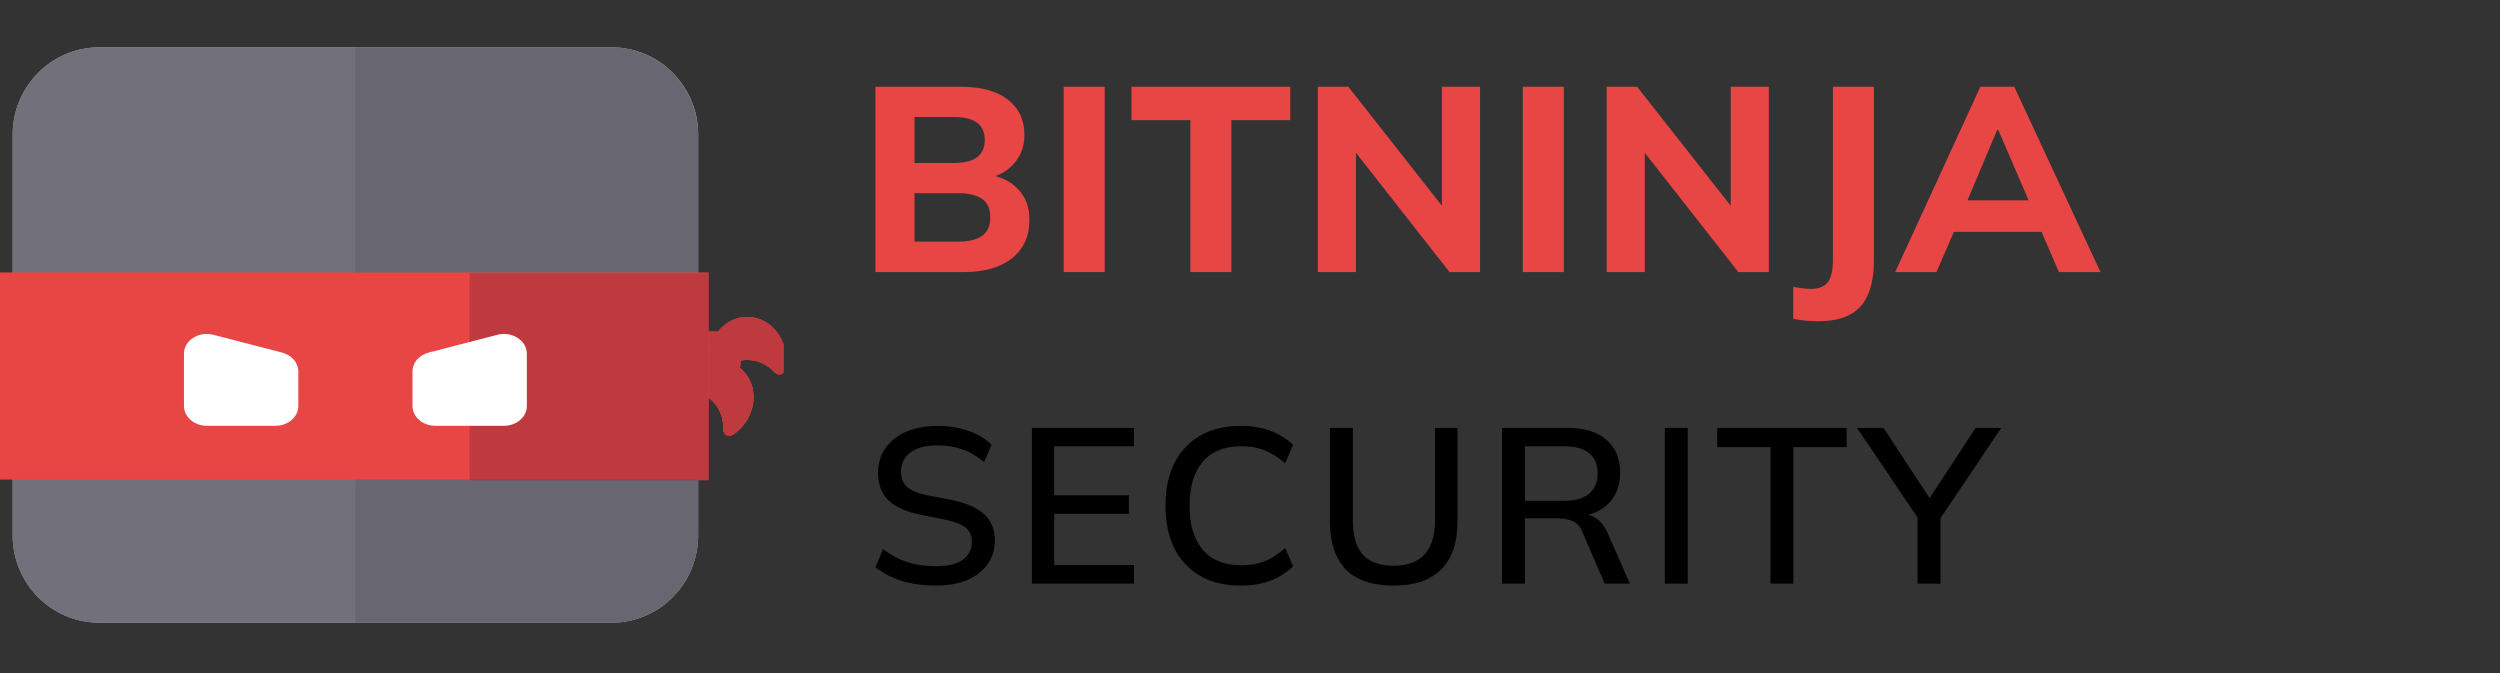 <?xml version="1.0" ?>
<svg xmlns="http://www.w3.org/2000/svg" viewBox="0 0 951 256" fill="none">
	<rect x="0" y="0" width="951" height="256" fill="#333333" stroke="none"/>
	<g clip-path="url(#clip0_295_549)">
		<path d="M232.615 236.878H37.783C19.589 236.878 4.811 221.996 4.811 203.674V51.204C4.811 32.882 19.589 18 37.783 18H232.615C250.808 18 265.585 32.882 265.585 51.204V203.604C265.585 221.996 250.808 236.878 232.615 236.878Z" fill="white"/>
		<path d="M232.609 236.878H37.777C19.584 236.878 4.806 221.996 4.806 203.674V51.204C4.806 32.882 19.584 18 37.777 18H232.609C250.803 18 265.58 32.882 265.58 51.204V203.604C265.58 221.996 250.803 236.878 232.609 236.878Z" fill="#141324" fill-opacity="0.6"/>
		<path d="M271.093 152.57C273.951 155.448 275.275 159.379 275.136 163.38C275.066 165.275 277.157 166.469 278.761 165.416C279.737 164.784 280.643 164.012 281.549 163.1C287.893 156.711 288.381 146.813 282.595 140.987C276.81 135.16 266.98 135.652 260.637 142.04C259.801 142.882 259.034 143.865 258.337 144.848C257.291 146.462 258.406 148.638 260.358 148.498C264.331 148.358 268.165 149.692 271.093 152.57Z" fill="#E84545"/>
		<path d="M271.093 152.57C273.951 155.448 275.275 159.379 275.136 163.38C275.066 165.275 277.157 166.469 278.761 165.416C279.737 164.784 280.643 164.012 281.549 163.1C287.893 156.711 288.381 146.813 282.595 140.987C276.81 135.16 266.98 135.652 260.637 142.04C259.801 142.882 259.034 143.865 258.337 144.848C257.291 146.462 258.406 148.638 260.358 148.498C264.331 148.358 268.165 149.692 271.093 152.57Z" fill="#141324" fill-opacity="0.2"/>
		<path d="M271.093 152.57C273.951 155.448 275.275 159.379 275.136 163.38C275.066 165.275 277.157 166.469 278.761 165.416C279.737 164.784 280.643 164.012 281.549 163.1C287.893 156.711 288.381 146.813 282.595 140.987C276.81 135.16 266.98 135.652 260.637 142.04C259.801 142.882 259.034 143.865 258.337 144.848C257.291 146.462 258.406 148.638 260.358 148.498C264.331 148.358 268.165 149.692 271.093 152.57Z" fill="#E84545"/>
		<path d="M271.093 152.57C273.951 155.448 275.275 159.379 275.136 163.38C275.066 165.275 277.157 166.469 278.761 165.416C279.737 164.784 280.643 164.012 281.549 163.1C287.893 156.711 288.381 146.813 282.595 140.987C276.81 135.16 266.98 135.652 260.637 142.04C259.801 142.882 259.034 143.865 258.337 144.848C257.291 146.462 258.406 148.638 260.358 148.498C264.331 148.358 268.165 149.692 271.093 152.57Z" fill="#141324" fill-opacity="0.2"/>
		<path d="M271.093 152.57C273.951 155.448 275.275 159.379 275.136 163.38C275.066 165.275 277.157 166.469 278.761 165.416C279.737 164.784 280.643 164.012 281.549 163.1C287.893 156.711 288.381 146.813 282.595 140.987C276.81 135.16 266.98 135.652 260.637 142.04C259.801 142.882 259.034 143.865 258.337 144.848C257.291 146.462 258.406 148.638 260.358 148.498C264.331 148.358 268.165 149.692 271.093 152.57Z" fill="#E84545"/>
		<path d="M271.093 152.57C273.951 155.448 275.275 159.379 275.136 163.38C275.066 165.275 277.157 166.469 278.761 165.416C279.737 164.784 280.643 164.012 281.549 163.1C287.893 156.711 288.381 146.813 282.595 140.987C276.81 135.16 266.98 135.652 260.637 142.04C259.801 142.882 259.034 143.865 258.337 144.848C257.291 146.462 258.406 148.638 260.358 148.498C264.331 148.358 268.165 149.692 271.093 152.57Z" fill="#141324" fill-opacity="0.2"/>
		<path d="M271.024 147.867C277.029 147.867 281.899 142.963 281.899 136.916C281.899 130.867 277.029 125.965 271.024 125.965C265.018 125.965 260.15 130.867 260.15 136.916C260.15 142.963 265.018 147.867 271.024 147.867Z" fill="#E84545"/>
		<path d="M271.024 147.867C277.029 147.867 281.899 142.963 281.899 136.916C281.899 130.867 277.029 125.965 271.024 125.965C265.018 125.965 260.15 130.867 260.15 136.916C260.15 142.963 265.018 147.867 271.024 147.867Z" fill="#141324" fill-opacity="0.2"/>
		<path d="M299.045 136.916C299.045 127.86 292.423 120.56 284.266 120.56C276.111 120.56 269.489 127.86 269.489 136.916C269.489 138.179 269.629 139.373 269.838 140.497C270.256 142.391 272.557 143.093 273.81 141.69C276.46 138.741 280.154 136.916 284.266 136.916C288.309 136.916 292.005 138.741 294.723 141.69C295.977 143.093 298.347 142.391 298.696 140.497" fill="#E84545"/>
		<path d="M299.045 136.916C299.045 127.86 292.423 120.56 284.266 120.56C276.111 120.56 269.489 127.86 269.489 136.916C269.489 138.179 269.629 139.373 269.838 140.497C270.256 142.391 272.557 143.093 273.81 141.69C276.46 138.741 280.154 136.916 284.266 136.916C288.309 136.916 292.005 138.741 294.723 141.69C295.977 143.093 298.347 142.391 298.696 140.497" fill="#141324" fill-opacity="0.2"/>
		<path d="M299.045 136.916C299.045 127.86 292.423 120.56 284.266 120.56C276.111 120.56 269.489 127.86 269.489 136.916C269.489 138.179 269.629 139.373 269.838 140.497C270.256 142.391 272.557 143.093 273.81 141.69C276.46 138.741 280.154 136.916 284.266 136.916C288.309 136.916 292.005 138.741 294.723 141.69C295.977 143.093 298.347 142.391 298.696 140.497" fill="#E84545"/>
		<path d="M299.045 136.916C299.045 127.86 292.423 120.56 284.266 120.56C276.111 120.56 269.489 127.86 269.489 136.916C269.489 138.179 269.629 139.373 269.838 140.497C270.256 142.391 272.557 143.093 273.81 141.69C276.46 138.741 280.154 136.916 284.266 136.916C288.309 136.916 292.005 138.741 294.723 141.69C295.977 143.093 298.347 142.391 298.696 140.497" fill="#141324" fill-opacity="0.2"/>
		<path d="M299.045 136.916C299.045 127.86 292.423 120.56 284.266 120.56C276.111 120.56 269.489 127.86 269.489 136.916C269.489 138.179 269.629 139.373 269.838 140.497C270.256 142.391 272.557 143.093 273.81 141.69C276.46 138.741 280.154 136.916 284.266 136.916C288.309 136.916 292.005 138.741 294.723 141.69C295.977 143.093 298.347 142.391 298.696 140.497" fill="#E84545"/>
		<path d="M299.045 136.916C299.045 127.86 292.423 120.56 284.266 120.56C276.111 120.56 269.489 127.86 269.489 136.916C269.489 138.179 269.629 139.373 269.838 140.497C270.256 142.391 272.557 143.093 273.81 141.69C276.46 138.741 280.154 136.916 284.266 136.916C288.309 136.916 292.005 138.741 294.723 141.69C295.977 143.093 298.347 142.391 298.696 140.497" fill="#141324" fill-opacity="0.2"/>
		<path d="M269.488 103.643H0V182.405H269.488V103.643Z" fill="#E84545"/>
		<path d="M104.769 161.977H78.699C73.889 161.977 69.985 158.607 69.985 154.465V134.529C69.985 129.475 75.632 125.895 81.208 127.368L107.279 134.107C110.973 135.091 113.483 137.969 113.483 141.268V154.465C113.483 158.607 109.58 161.977 104.769 161.977Z" fill="white"/>
		<path d="M269.49 103.923H178.662V182.686H269.49V103.923Z" fill="#E84545"/>
		<path d="M269.49 103.923H178.662V182.686H269.49V103.923Z" fill="#141324" fill-opacity="0.2"/>
		<path d="M191.698 161.977H165.628C160.817 161.977 156.914 158.607 156.914 154.465V141.268C156.914 137.969 159.423 135.02 163.118 134.108L189.188 127.369C194.764 125.895 200.411 129.545 200.411 134.529V154.465C200.411 158.607 196.508 161.977 191.698 161.977Z" fill="white"/>
		<path opacity="0.3" d="M135.163 103.642H265.515V51.485C265.515 33.023 250.598 18 232.265 18H135.163V103.642Z" fill="#141324" fill-opacity="0.4"/>
		<path opacity="0.3" d="M135.163 236.877H232.544C250.807 236.877 265.585 221.996 265.585 203.603V182.404H135.232L135.163 236.877Z" fill="#141324" fill-opacity="0.4"/>
	</g>
	<path d="M333 103.5V33H365.5C373.233 33 379.2 34.633 383.4 37.9C387.6 41.167 389.7 45.633 389.7 51.3C389.7 55.5 388.433 59.067 385.9 62C383.433 64.933 380.033 66.9 375.7 67.9V66.3C380.767 67.167 384.667 69.1 387.4 72.1C390.2 75.033 391.6 78.867 391.6 83.6C391.6 89.867 389.367 94.767 384.9 98.3C380.5 101.767 374.4 103.5 366.6 103.5H333ZM347.9 91.9H364.7C368.567 91.9 371.533 91.167 373.6 89.7C375.667 88.233 376.7 85.9 376.7 82.7C376.7 79.433 375.667 77.1 373.6 75.7C371.533 74.233 368.567 73.5 364.7 73.5H347.9V91.9ZM347.9 62H362.7C366.767 62 369.767 61.267 371.7 59.8C373.633 58.333 374.6 56.133 374.6 53.2C374.6 50.333 373.633 48.167 371.7 46.7C369.767 45.233 366.767 44.5 362.7 44.5H347.9V62Z" fill="#E84545"/>
	<path d="M404.629 103.5V33H420.229V103.5H404.629Z" fill="#E84545"/>
	<path d="M452.812 103.5V45.7H430.412V33H490.812V45.7H468.412V103.5H452.812Z" fill="#E84545"/>
	<path d="M501.305 103.5V33H512.905L551.205 81.7H548.505V33H563.005V103.5H551.405L513.205 54.8H515.805V103.5H501.305Z" fill="#E84545"/>
	<path d="M579.281 103.5V33H594.881V103.5H579.281Z" fill="#E84545"/>
	<path d="M611.164 103.5V33H622.764L661.064 81.7H658.364V33H672.864V103.5H661.264L623.064 54.8H625.664V103.5H611.164Z" fill="#E84545"/>
	<path d="M691.541 122.2C690.341 122.2 688.907 122.133 687.241 122C685.574 121.867 683.874 121.633 682.141 121.3V109.1C683.474 109.367 684.741 109.567 685.941 109.7C687.141 109.833 688.107 109.9 688.841 109.9C691.907 109.9 694.074 109.033 695.341 107.3C696.607 105.567 697.241 102.767 697.241 98.9V33H712.841V98.9C712.841 104.1 712.107 108.433 710.641 111.9C709.241 115.367 706.974 117.933 703.841 119.6C700.774 121.333 696.674 122.2 691.541 122.2Z" fill="#E84545"/>
	<path d="M720.927 103.5L753.327 33H766.227L799.027 103.5H783.227L774.727 83.9L780.827 88.2H738.927L745.127 83.9L736.627 103.5H720.927ZM759.727 49.4L746.827 80L744.127 76.2H775.627L773.327 80L760.127 49.4H759.727Z" fill="#E84545"/>
	<path d="M356.016 222.756C351.256 222.756 346.944 222.168 343.08 220.992C339.216 219.76 335.856 218.024 333 215.784L335.94 208.896C337.844 210.352 339.804 211.556 341.82 212.508C343.892 213.46 346.076 214.188 348.372 214.692C350.724 215.14 353.272 215.364 356.016 215.364C360.72 215.364 364.164 214.524 366.348 212.844C368.588 211.164 369.708 208.952 369.708 206.208C369.708 203.856 368.924 202.036 367.356 200.748C365.844 199.46 363.156 198.424 359.292 197.64L350.136 195.792C344.704 194.672 340.644 192.852 337.956 190.332C335.324 187.756 334.008 184.256 334.008 179.832C334.008 176.248 334.96 173.112 336.864 170.424C338.768 167.736 341.4 165.664 344.76 164.208C348.176 162.752 352.152 162.024 356.688 162.024C360.888 162.024 364.752 162.64 368.28 163.872C371.808 165.048 374.776 166.812 377.184 169.164L374.328 175.8C371.808 173.616 369.12 172.02 366.264 171.012C363.408 169.948 360.16 169.416 356.52 169.416C352.208 169.416 348.82 170.312 346.356 172.104C343.948 173.896 342.744 176.332 342.744 179.412C342.744 181.876 343.5 183.808 345.012 185.208C346.58 186.608 349.156 187.672 352.74 188.4L361.896 190.164C367.552 191.34 371.724 193.16 374.412 195.624C377.1 198.032 378.444 201.364 378.444 205.62C378.444 209.036 377.52 212.032 375.672 214.608C373.88 217.184 371.304 219.2 367.944 220.656C364.584 222.056 360.608 222.756 356.016 222.756Z" fill="black"/>
	<path d="M392.54 222V162.78H431.348V169.752H401.024V188.4H429.416V195.456H401.024V214.944H431.348V222H392.54Z" fill="black"/>
	<path d="M471.993 222.756C465.945 222.756 460.793 221.524 456.537 219.06C452.281 216.596 449.005 213.096 446.709 208.56C444.469 203.968 443.349 198.564 443.349 192.348C443.349 186.132 444.469 180.756 446.709 176.22C449.005 171.684 452.281 168.184 456.537 165.72C460.793 163.256 465.945 162.024 471.993 162.024C476.193 162.024 479.945 162.64 483.249 163.872C486.553 165.104 489.437 166.896 491.901 169.248L488.877 176.22C486.189 173.924 483.557 172.272 480.981 171.264C478.461 170.256 475.521 169.752 472.161 169.752C465.777 169.752 460.905 171.712 457.545 175.632C454.185 179.552 452.505 185.124 452.505 192.348C452.505 199.572 454.185 205.172 457.545 209.148C460.905 213.068 465.777 215.028 472.161 215.028C475.521 215.028 478.461 214.524 480.981 213.516C483.557 212.508 486.189 210.828 488.877 208.476L491.901 215.448C489.437 217.8 486.553 219.62 483.249 220.908C479.945 222.14 476.193 222.756 471.993 222.756Z" fill="black"/>
	<path d="M530.253 222.756C522.021 222.756 515.889 220.684 511.857 216.54C507.881 212.396 505.893 206.264 505.893 198.144V162.78H514.629V197.976C514.629 203.688 515.861 208 518.325 210.912C520.845 213.768 524.821 215.196 530.253 215.196C535.405 215.196 539.297 213.768 541.929 210.912C544.561 208 545.877 203.688 545.877 197.976V162.78H554.445V198.144C554.445 206.264 552.401 212.396 548.313 216.54C544.225 220.684 538.205 222.756 530.253 222.756Z" fill="black"/>
	<path d="M571.359 222V162.78H596.391C602.719 162.78 607.618 164.292 611.091 167.316C614.562 170.284 616.299 174.456 616.299 179.832C616.299 183.36 615.515 186.384 613.947 188.904C612.379 191.424 610.167 193.356 607.311 194.7C604.455 195.988 601.095 196.632 597.231 196.632L598.575 195.288H600.843C603.139 195.288 605.183 195.876 606.975 197.052C608.823 198.228 610.335 200.104 611.511 202.68L619.995 222H610.419L602.019 202.596C601.179 200.3 599.863 198.816 598.071 198.144C596.335 197.472 594.178 197.136 591.603 197.136H580.095V222H571.359ZM580.095 190.5H594.963C599.163 190.5 602.327 189.604 604.455 187.812C606.639 186.02 607.731 183.444 607.731 180.084C607.731 176.668 606.639 174.092 604.455 172.356C602.327 170.62 599.163 169.752 594.963 169.752H580.095V190.5Z" fill="black"/>
	<path d="M633.289 222V162.78H642.025V222H633.289Z" fill="black"/>
	<path d="M673.485 222V170.088H653.241V162.78H702.465V170.088H682.221V222H673.485Z" fill="black"/>
	<path d="M729.435 222V194.196L731.367 199.74L706.419 162.78H716.499L735.063 191.088H732.963L751.527 162.78H761.271L736.407 199.74L738.171 194.196V222H729.435Z" fill="black"/>
	<defs>
		<clipPath id="clip0_295_549">
			<rect width="298" height="219" fill="white" transform="translate(0 18)"/>
		</clipPath>
	</defs>
</svg>